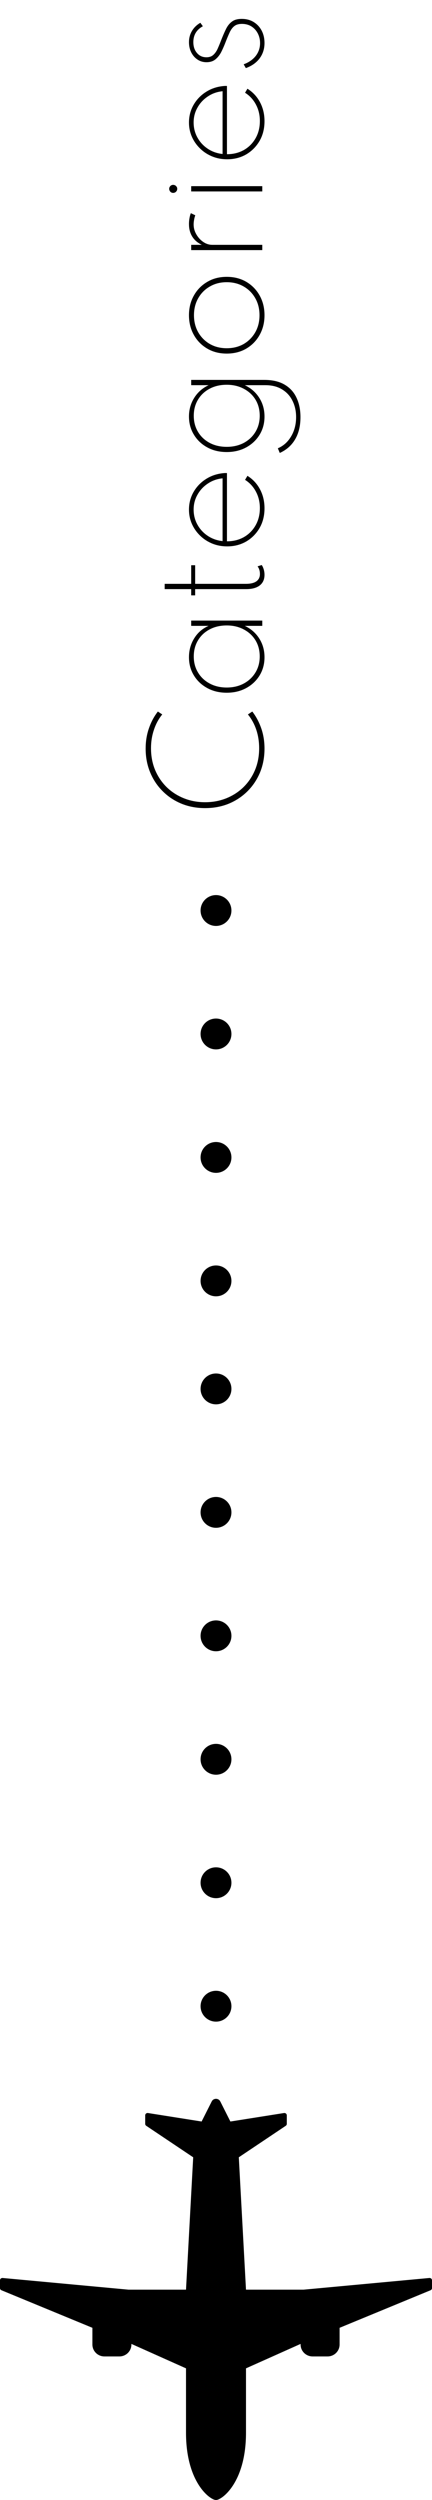 <svg width="28" height="162" viewBox="0 0 28 162" fill="none" xmlns="http://www.w3.org/2000/svg">
<path d="M17.144 48.509C17.144 49.064 17.048 49.577 16.856 50.048C16.661 50.516 16.39 50.924 16.041 51.272C15.691 51.62 15.283 51.89 14.818 52.082C14.35 52.271 13.841 52.365 13.292 52.365C12.743 52.365 12.236 52.271 11.771 52.082C11.303 51.89 10.895 51.62 10.547 51.272C10.196 50.924 9.925 50.516 9.732 50.048C9.537 49.577 9.44 49.064 9.44 48.509C9.44 48.038 9.511 47.6 9.652 47.195C9.79 46.79 9.983 46.427 10.232 46.106L10.515 46.295C10.278 46.586 10.098 46.919 9.976 47.294C9.85 47.666 9.787 48.062 9.787 48.482C9.787 48.998 9.877 49.471 10.056 49.9C10.236 50.325 10.486 50.694 10.803 51.007C11.121 51.316 11.493 51.556 11.919 51.727C12.342 51.898 12.8 51.983 13.292 51.983C13.784 51.983 14.243 51.898 14.669 51.727C15.092 51.556 15.463 51.316 15.78 51.007C16.099 50.694 16.348 50.325 16.527 49.9C16.707 49.471 16.797 48.998 16.797 48.482C16.797 48.062 16.736 47.666 16.613 47.294C16.487 46.919 16.305 46.586 16.069 46.295L16.352 46.106C16.598 46.424 16.791 46.787 16.933 47.195C17.073 47.6 17.144 48.038 17.144 48.509ZM17.144 42.589C17.144 43.024 17.039 43.415 16.829 43.763C16.616 44.111 16.325 44.386 15.956 44.587C15.587 44.788 15.167 44.888 14.696 44.888C14.222 44.888 13.802 44.788 13.436 44.587C13.067 44.386 12.777 44.113 12.568 43.768C12.354 43.42 12.248 43.027 12.248 42.589C12.248 42.133 12.362 41.723 12.59 41.36C12.815 40.994 13.126 40.726 13.521 40.555L12.392 40.555L12.392 40.213L17 40.213L17 40.555L15.866 40.555C16.265 40.744 16.578 41.018 16.806 41.378C17.032 41.735 17.144 42.139 17.144 42.589ZM16.834 42.539C16.834 42.146 16.744 41.8 16.564 41.5C16.381 41.197 16.127 40.96 15.803 40.789C15.479 40.615 15.11 40.528 14.696 40.528C14.279 40.528 13.91 40.613 13.589 40.784C13.265 40.955 13.013 41.192 12.833 41.495C12.65 41.798 12.559 42.146 12.559 42.539C12.559 42.926 12.65 43.271 12.833 43.574C13.013 43.877 13.265 44.116 13.589 44.29C13.91 44.464 14.279 44.551 14.696 44.551C15.11 44.551 15.479 44.464 15.803 44.29C16.124 44.116 16.376 43.877 16.559 43.574C16.742 43.271 16.834 42.926 16.834 42.539ZM17.144 37.247C17.144 37.544 17.041 37.774 16.834 37.936C16.627 38.095 16.335 38.174 15.96 38.174L12.649 38.174L12.649 38.579L12.392 38.579L12.392 38.174L10.673 38.174L10.673 37.832L12.392 37.832L12.392 36.626L12.649 36.626L12.649 37.832L15.951 37.832C16.242 37.832 16.465 37.778 16.617 37.67C16.77 37.559 16.847 37.4 16.847 37.193C16.847 36.998 16.796 36.833 16.694 36.698L16.964 36.613C17.018 36.691 17.061 36.787 17.095 36.901C17.128 37.012 17.144 37.127 17.144 37.247ZM17.144 32.935C17.144 33.415 17.038 33.841 16.825 34.213C16.608 34.585 16.319 34.877 15.956 35.09C15.59 35.3 15.179 35.405 14.723 35.405C14.375 35.405 14.051 35.344 13.751 35.221C13.448 35.095 13.185 34.922 12.963 34.703C12.739 34.484 12.563 34.232 12.437 33.947C12.311 33.659 12.248 33.353 12.248 33.029C12.248 32.606 12.348 32.221 12.55 31.873C12.751 31.525 13.025 31.243 13.373 31.027C13.721 30.808 14.118 30.683 14.566 30.653C14.592 30.65 14.617 30.65 14.637 30.653C14.659 30.653 14.682 30.653 14.71 30.653L14.71 35.077C15.12 35.077 15.488 34.985 15.812 34.802C16.133 34.616 16.385 34.361 16.568 34.037C16.751 33.713 16.843 33.343 16.843 32.926C16.843 32.536 16.759 32.182 16.59 31.864C16.422 31.543 16.187 31.286 15.884 31.094L16.037 30.833C16.388 31.052 16.661 31.346 16.856 31.715C17.048 32.081 17.144 32.488 17.144 32.935ZM14.426 35.063L14.426 30.995C14.069 31.031 13.749 31.145 13.467 31.337C13.182 31.526 12.959 31.768 12.797 32.062C12.632 32.353 12.55 32.672 12.55 33.02C12.55 33.374 12.632 33.7 12.797 33.997C12.959 34.291 13.181 34.532 13.463 34.721C13.745 34.91 14.066 35.024 14.426 35.063ZM19.475 27.033C19.475 27.597 19.36 28.076 19.128 28.469C18.901 28.859 18.569 29.153 18.134 29.351L18.008 29.049C18.368 28.896 18.654 28.64 18.867 28.28C19.084 27.917 19.192 27.498 19.192 27.024C19.192 26.634 19.113 26.283 18.957 25.971C18.805 25.659 18.579 25.413 18.282 25.233C17.985 25.05 17.625 24.959 17.203 24.959L15.866 24.959C16.265 25.148 16.578 25.422 16.806 25.782C17.032 26.139 17.144 26.543 17.144 26.993C17.144 27.428 17.039 27.819 16.829 28.167C16.616 28.515 16.325 28.79 15.956 28.991C15.587 29.192 15.167 29.292 14.696 29.292C14.222 29.292 13.802 29.192 13.436 28.991C13.067 28.79 12.777 28.515 12.568 28.167C12.354 27.819 12.248 27.426 12.248 26.988C12.248 26.541 12.362 26.138 12.59 25.778C12.815 25.418 13.126 25.145 13.521 24.959L12.392 24.959L12.392 24.617L17.126 24.617C17.66 24.617 18.099 24.719 18.445 24.923C18.793 25.127 19.05 25.41 19.218 25.773C19.39 26.136 19.475 26.556 19.475 27.033ZM16.834 26.943C16.834 26.55 16.744 26.204 16.564 25.904C16.381 25.601 16.127 25.364 15.803 25.193C15.479 25.019 15.11 24.932 14.696 24.932C14.279 24.932 13.91 25.017 13.589 25.188C13.265 25.359 13.013 25.596 12.833 25.899C12.65 26.202 12.559 26.55 12.559 26.943C12.559 27.33 12.65 27.677 12.833 27.983C13.013 28.286 13.265 28.524 13.589 28.698C13.91 28.869 14.279 28.955 14.696 28.955C15.11 28.955 15.479 28.869 15.803 28.698C16.124 28.524 16.376 28.286 16.559 27.983C16.742 27.677 16.834 27.33 16.834 26.943ZM17.144 20.428C17.144 20.896 17.041 21.317 16.834 21.692C16.627 22.067 16.34 22.364 15.974 22.583C15.605 22.802 15.179 22.912 14.696 22.912C14.213 22.912 13.789 22.802 13.422 22.583C13.053 22.364 12.765 22.067 12.559 21.692C12.351 21.317 12.248 20.896 12.248 20.428C12.248 19.957 12.351 19.535 12.559 19.163C12.765 18.788 13.053 18.491 13.422 18.272C13.789 18.05 14.213 17.939 14.696 17.939C15.179 17.939 15.605 18.049 15.974 18.268C16.34 18.487 16.627 18.784 16.834 19.159C17.041 19.534 17.144 19.957 17.144 20.428ZM16.82 20.428C16.82 20.014 16.729 19.646 16.546 19.325C16.363 19.001 16.112 18.748 15.794 18.565C15.473 18.379 15.107 18.286 14.696 18.286C14.285 18.286 13.921 18.379 13.602 18.565C13.281 18.748 13.03 19.001 12.847 19.325C12.664 19.646 12.572 20.014 12.572 20.428C12.572 20.839 12.664 21.206 12.847 21.53C13.03 21.851 13.281 22.105 13.602 22.291C13.921 22.474 14.285 22.565 14.696 22.565C15.107 22.565 15.473 22.474 15.794 22.291C16.112 22.105 16.363 21.851 16.546 21.53C16.729 21.206 16.82 20.839 16.82 20.428ZM17 16.207L12.392 16.207L12.392 15.865L13.081 15.865C12.805 15.733 12.598 15.554 12.46 15.329C12.319 15.104 12.248 14.834 12.248 14.519C12.248 14.393 12.258 14.269 12.28 14.146C12.3 14.02 12.331 13.909 12.37 13.813L12.658 13.952C12.624 14.036 12.599 14.132 12.581 14.24C12.56 14.345 12.55 14.447 12.55 14.546C12.55 14.771 12.608 14.984 12.725 15.185C12.839 15.386 12.988 15.55 13.171 15.676C13.354 15.802 13.549 15.865 13.755 15.865L17 15.865L17 16.207ZM17 12.405L12.392 12.405L12.392 12.063L17 12.063L17 12.405ZM11.488 12.234C11.488 12.282 11.476 12.327 11.451 12.369C11.428 12.408 11.396 12.44 11.357 12.464C11.315 12.488 11.27 12.5 11.222 12.5C11.174 12.5 11.13 12.488 11.091 12.464C11.053 12.44 11.023 12.408 11.002 12.369C10.977 12.327 10.966 12.282 10.966 12.234C10.966 12.186 10.977 12.144 11.002 12.108C11.023 12.069 11.053 12.038 11.091 12.014C11.13 11.99 11.174 11.978 11.222 11.978C11.27 11.978 11.315 11.99 11.357 12.014C11.396 12.038 11.428 12.069 11.451 12.108C11.476 12.144 11.488 12.186 11.488 12.234ZM17.144 7.851C17.144 8.331 17.038 8.757 16.825 9.129C16.608 9.501 16.319 9.793 15.956 10.006C15.59 10.216 15.179 10.321 14.723 10.321C14.375 10.321 14.051 10.26 13.751 10.137C13.448 10.011 13.185 9.838 12.963 9.619C12.739 9.4 12.563 9.148 12.437 8.863C12.311 8.575 12.248 8.269 12.248 7.945C12.248 7.522 12.348 7.137 12.55 6.789C12.751 6.441 13.025 6.159 13.373 5.943C13.721 5.724 14.118 5.599 14.566 5.569C14.592 5.566 14.617 5.566 14.637 5.569C14.659 5.569 14.682 5.569 14.71 5.569L14.71 9.993C15.12 9.993 15.488 9.901 15.812 9.718C16.133 9.532 16.385 9.277 16.568 8.953C16.751 8.629 16.843 8.259 16.843 7.842C16.843 7.452 16.759 7.098 16.59 6.78C16.422 6.459 16.187 6.202 15.884 6.01L16.037 5.749C16.388 5.968 16.661 6.262 16.856 6.631C17.048 6.997 17.144 7.404 17.144 7.851ZM14.426 9.979L14.426 5.911C14.069 5.947 13.749 6.061 13.467 6.253C13.182 6.442 12.959 6.684 12.797 6.978C12.632 7.269 12.55 7.588 12.55 7.936C12.55 8.29 12.632 8.616 12.797 8.913C12.959 9.207 13.181 9.448 13.463 9.637C13.745 9.826 14.066 9.94 14.426 9.979ZM17.144 2.785C17.144 3.163 17.039 3.495 16.829 3.78C16.619 4.062 16.32 4.273 15.934 4.414L15.794 4.167C16.127 4.044 16.388 3.862 16.577 3.622C16.763 3.379 16.856 3.102 16.856 2.79C16.856 2.568 16.808 2.362 16.712 2.173C16.616 1.984 16.481 1.833 16.307 1.719C16.13 1.605 15.921 1.548 15.681 1.548C15.469 1.548 15.302 1.597 15.182 1.696C15.062 1.792 14.96 1.933 14.876 2.119C14.792 2.302 14.699 2.526 14.597 2.79C14.519 2.991 14.432 3.187 14.336 3.379C14.237 3.568 14.113 3.724 13.963 3.847C13.812 3.97 13.62 4.032 13.386 4.032C13.168 4.032 12.973 3.975 12.802 3.861C12.63 3.747 12.495 3.592 12.396 3.397C12.297 3.199 12.248 2.977 12.248 2.731C12.248 2.464 12.312 2.223 12.441 2.007C12.57 1.788 12.752 1.611 12.986 1.476L13.148 1.701C12.737 1.926 12.531 2.269 12.531 2.731C12.531 3.019 12.611 3.255 12.77 3.438C12.926 3.621 13.13 3.712 13.382 3.712C13.559 3.712 13.703 3.664 13.814 3.568C13.925 3.472 14.02 3.342 14.098 3.177C14.172 3.012 14.249 2.827 14.327 2.623C14.438 2.338 14.544 2.092 14.646 1.885C14.748 1.675 14.877 1.513 15.034 1.399C15.187 1.282 15.398 1.224 15.668 1.224C15.965 1.224 16.224 1.293 16.447 1.431C16.669 1.569 16.841 1.756 16.964 1.993C17.084 2.227 17.144 2.491 17.144 2.785Z" fill="black"/>
<path d="M14 162C13.622 162 12.056 160.87 12.056 157.639L12.056 153.466L8.517 151.882L8.517 151.921C8.517 152.348 8.168 152.694 7.739 152.694L6.767 152.694C6.337 152.694 5.989 152.348 5.989 151.921L5.989 150.839L0.096 148.406C0.038 148.382 2.41737e-07 148.326 2.47195e-07 148.264L2.90896e-07 147.764C2.98854e-07 147.673 0.079 147.601 0.17 147.61L8.322 148.367L12.056 148.367L12.522 139.79L9.48 137.75C9.437 137.721 9.411 137.673 9.411 137.622L9.411 137.074C9.411 136.979 9.497 136.906 9.591 136.921L13.067 137.472L13.722 136.171C13.836 135.943 14.164 135.943 14.278 136.171L14.933 137.472L18.409 136.921C18.503 136.906 18.589 136.979 18.589 137.074L18.589 137.622C18.589 137.673 18.563 137.721 18.52 137.75L15.478 139.79L15.944 148.367L19.678 148.367L27.83 147.61C27.921 147.601 28 147.673 28 147.764L28 148.264C28 148.326 27.962 148.382 27.904 148.406L22.011 150.839L22.011 151.921C22.011 152.348 21.663 152.694 21.233 152.694L20.261 152.694C19.831 152.694 19.483 152.348 19.483 151.921L19.483 151.882L15.944 153.466L15.944 157.639C15.944 160.87 14.378 162 14 162Z" fill="black"/>
<circle cx="14" cy="130" r="1" fill="black"/>
<circle cx="14" cy="83" r="1" fill="black"/>
<circle cx="14" cy="106" r="1" fill="black"/>
<circle cx="14" cy="59" r="1" fill="black"/>
<circle cx="14" cy="122" r="1" fill="black"/>
<circle cx="14" cy="75" r="1" fill="black"/>
<circle cx="14" cy="98" r="1" fill="black"/>
<circle cx="14" cy="114" r="1" fill="black"/>
<circle cx="14" cy="67" r="1" fill="black"/>
<circle cx="14" cy="90" r="1" fill="black"/>
</svg>
